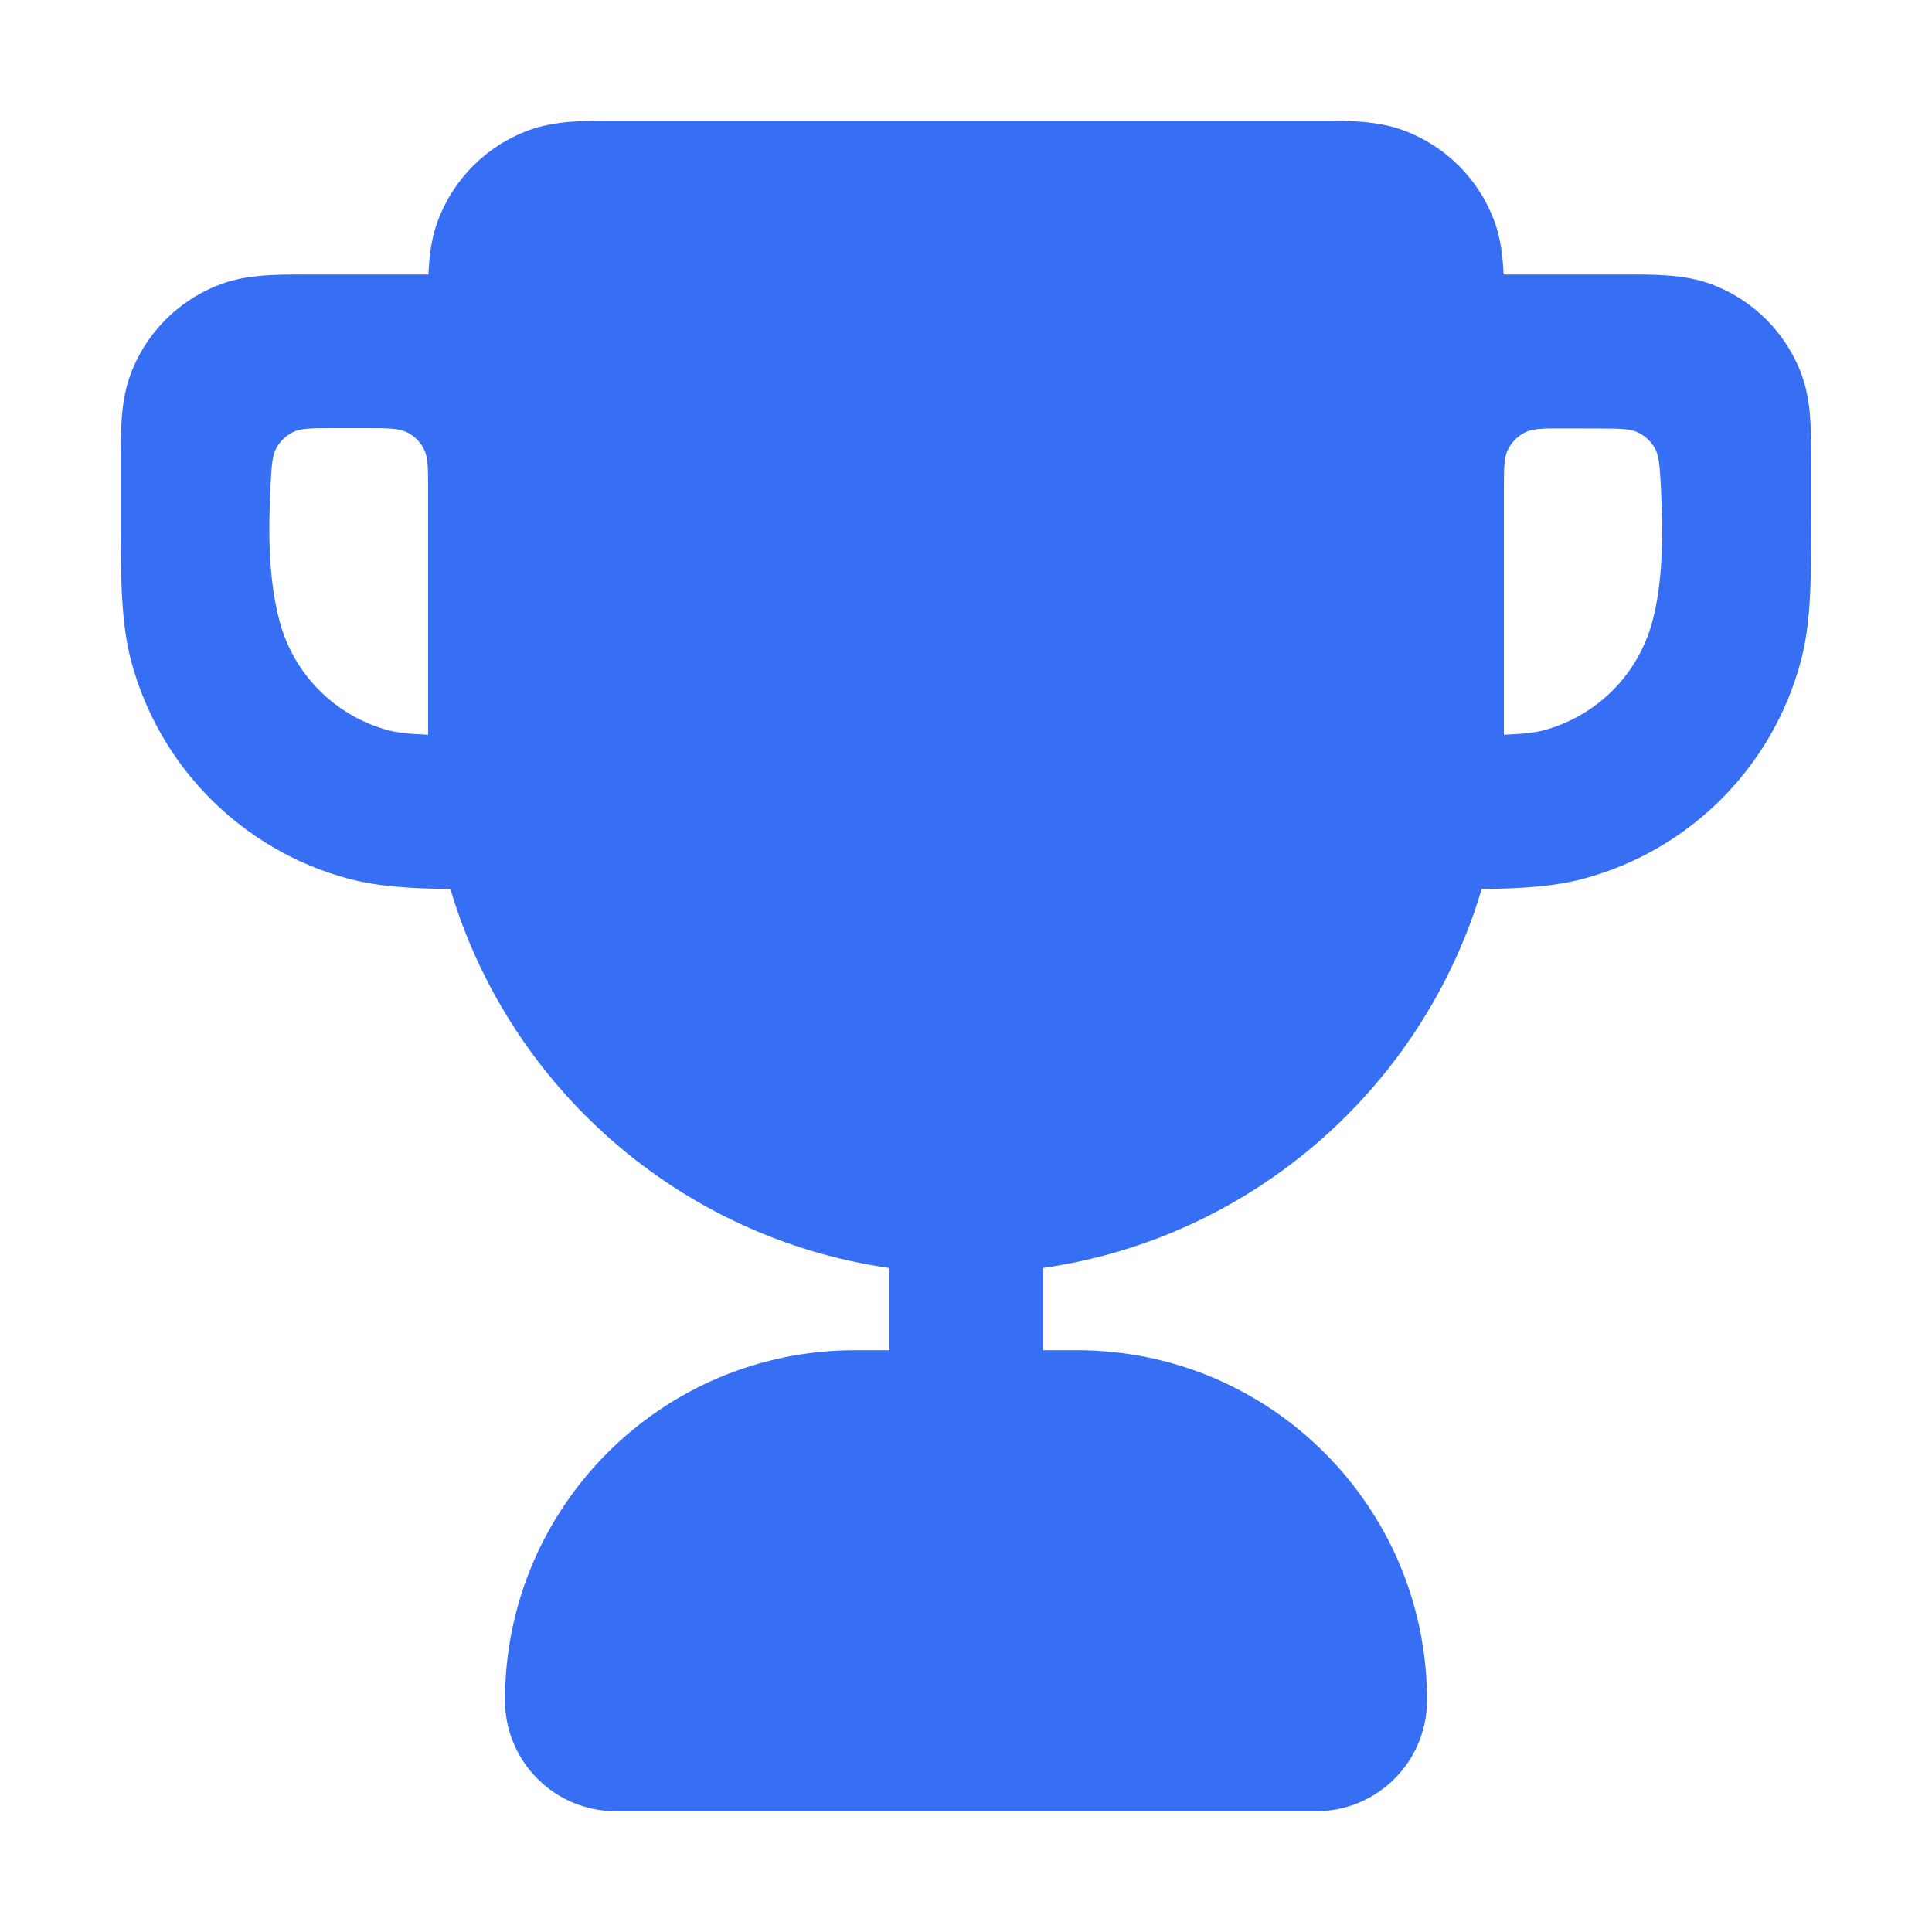 <svg width="24" height="24" viewBox="0 0 24 24" fill="none" xmlns="http://www.w3.org/2000/svg">
<path fill-rule="evenodd" clip-rule="evenodd" d="M7.652 1.5L7.566 1.5C7.267 1.499 6.899 1.498 6.574 1.616C6.044 1.809 5.627 2.226 5.434 2.757C5.357 2.966 5.331 3.194 5.322 3.41L3.861 3.41C3.661 3.409 3.466 3.409 3.299 3.421C3.118 3.433 2.902 3.462 2.679 3.555C2.211 3.749 1.839 4.12 1.646 4.588C1.553 4.811 1.524 5.027 1.512 5.209C1.5 5.375 1.5 5.57 1.5 5.771L1.5 6.404C1.5 7.164 1.5 7.727 1.63 8.216C1.984 9.533 3.013 10.563 4.33 10.916C4.694 11.013 5.098 11.038 5.595 11.044C6.327 13.509 8.445 15.379 11.046 15.751V16.773H10.621C8.22 16.773 6.273 18.72 6.273 21.121C6.273 21.883 6.89 22.5 7.652 22.5H16.348C17.11 22.5 17.727 21.883 17.727 21.121C17.727 18.72 15.78 16.773 13.379 16.773H12.955V15.751C15.555 15.379 17.673 13.509 18.406 11.044C18.902 11.038 19.307 11.013 19.67 10.916C20.988 10.563 22.017 9.533 22.37 8.216C22.501 7.727 22.5 7.164 22.5 6.404L22.5 5.771C22.5 5.57 22.5 5.375 22.488 5.209C22.476 5.027 22.447 4.811 22.355 4.588C22.161 4.12 21.789 3.749 21.321 3.555C21.098 3.462 20.882 3.433 20.701 3.421C20.535 3.409 20.339 3.409 20.139 3.41L18.678 3.41C18.669 3.194 18.643 2.966 18.567 2.757C18.374 2.226 17.956 1.809 17.426 1.616C17.101 1.498 16.733 1.499 16.434 1.5L16.348 1.5H7.652ZM5.318 6.082C5.318 5.815 5.318 5.681 5.266 5.579C5.221 5.489 5.148 5.416 5.058 5.371C4.956 5.319 4.822 5.319 4.555 5.319L4.119 5.319C3.867 5.319 3.741 5.319 3.641 5.367C3.555 5.409 3.481 5.48 3.434 5.564C3.381 5.66 3.374 5.782 3.361 6.027C3.331 6.602 3.334 7.199 3.474 7.722C3.651 8.381 4.166 8.895 4.824 9.072C4.938 9.102 5.073 9.118 5.318 9.127V6.082ZM18.682 6.085C18.682 5.817 18.682 5.683 18.734 5.581C18.78 5.491 18.853 5.418 18.944 5.372C19.046 5.32 19.18 5.321 19.448 5.322L19.876 5.323C20.127 5.324 20.253 5.325 20.352 5.374C20.438 5.416 20.511 5.486 20.558 5.57C20.611 5.666 20.618 5.788 20.631 6.031C20.662 6.608 20.661 7.217 20.526 7.722C20.349 8.381 19.835 8.895 19.176 9.072C19.062 9.102 18.928 9.118 18.682 9.127V6.085Z" fill="#366EF4" style="fill:#366EF4;fill:#366EF4;fill-opacity:1;"/>
</svg>
